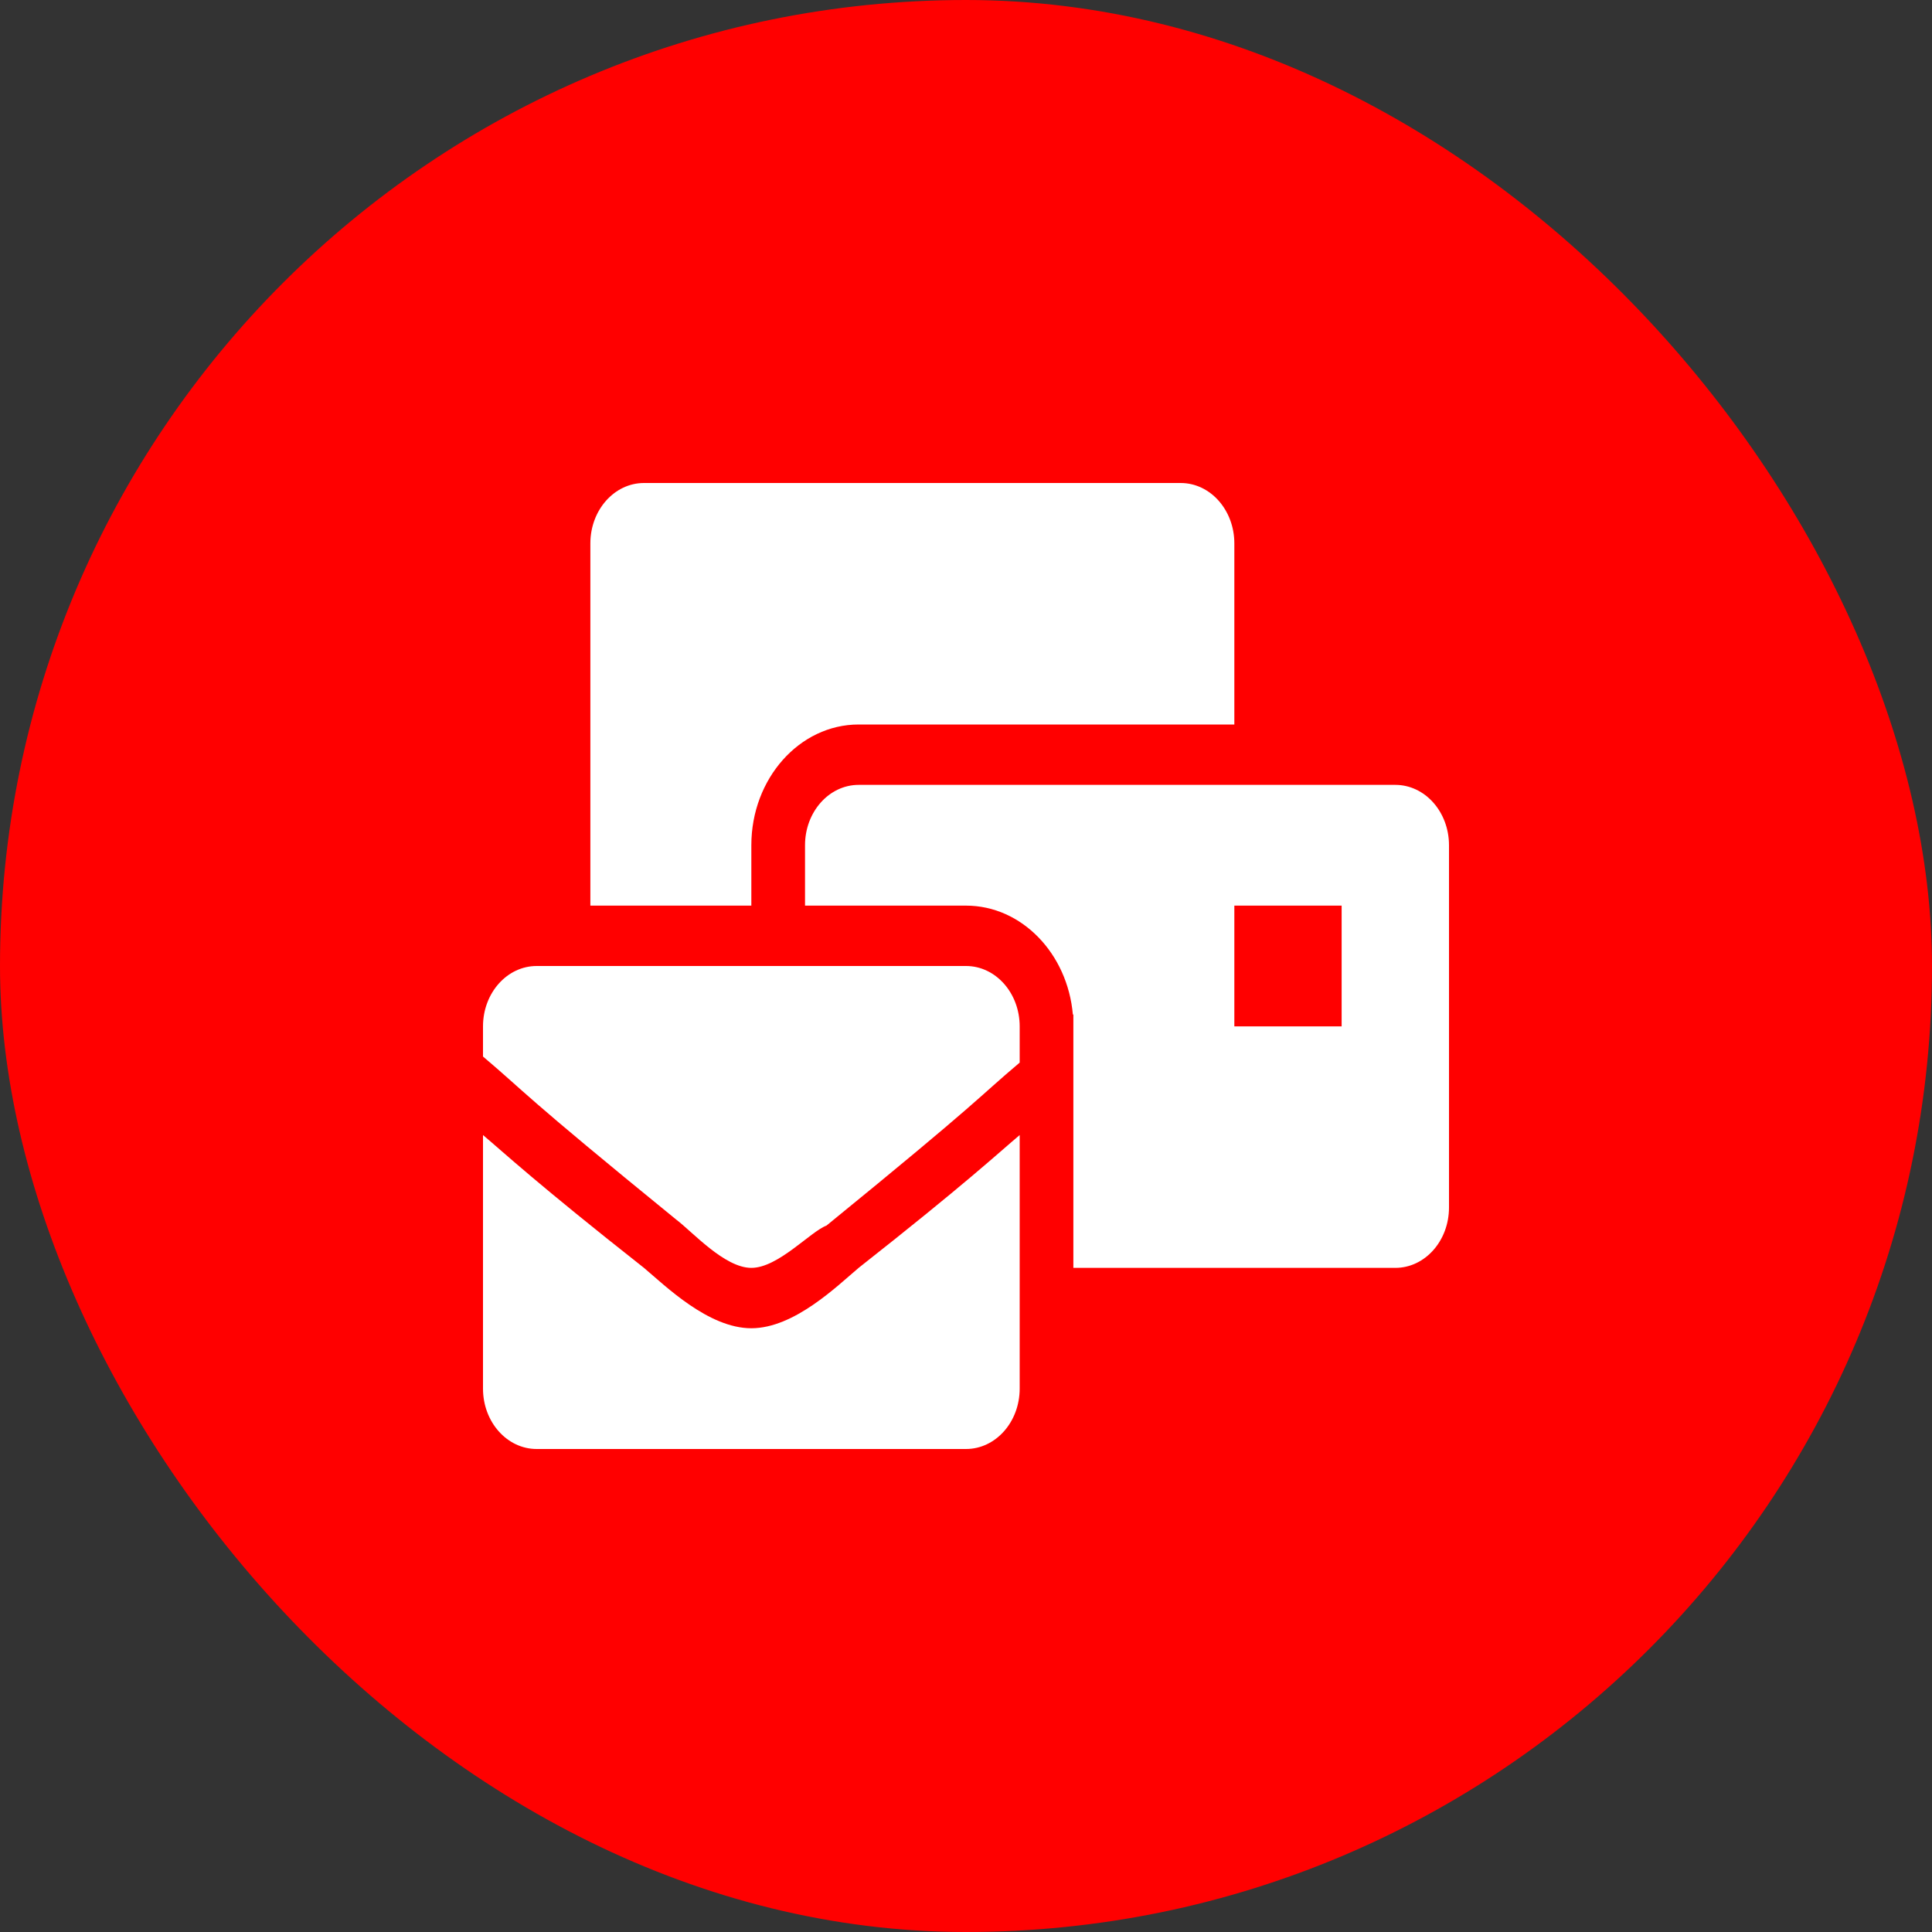 <svg width="28" height="28" viewBox="0 0 28 28" fill="none" xmlns="http://www.w3.org/2000/svg">
<rect x="0" y="0" width="28" height="28" fill="#333333" stroke="none"/>
<rect width="28" height="28" rx="14" fill="#FF0000"/>
<path d="M10.889 19.25C10.267 19.25 9.644 18.637 9.333 18.375C7.778 17.15 7.311 16.712 7 16.45V20.125C7 20.608 7.348 21 7.778 21H14C14.43 21 14.778 20.608 14.778 20.125V16.45C14.467 16.712 14 17.15 12.444 18.375C12.133 18.637 11.511 19.25 10.889 19.25ZM14 14H7.778C7.348 14 7 14.392 7 14.875V15.312C7.622 15.838 7.544 15.838 9.8 17.675C10.033 17.85 10.5 18.375 10.889 18.375C11.278 18.375 11.744 17.85 11.978 17.762C14.233 15.925 14.156 15.925 14.778 15.4V14.875C14.778 14.392 14.43 14 14 14ZM20.222 11.375H12.444C12.015 11.375 11.667 11.767 11.667 12.25V13.125H14C14.807 13.125 15.473 13.82 15.549 14.706L15.556 14.7V18.375H20.222C20.652 18.375 21 17.983 21 17.5V12.25C21 11.767 20.652 11.375 20.222 11.375ZM19.444 14.875H17.889V13.125H19.444V14.875ZM10.889 12.25C10.889 11.285 11.587 10.5 12.444 10.5H17.889V7.875C17.889 7.392 17.541 7 17.111 7H9.333C8.904 7 8.556 7.392 8.556 7.875V13.125H10.889V12.25Z" fill="white"/>
</svg>
